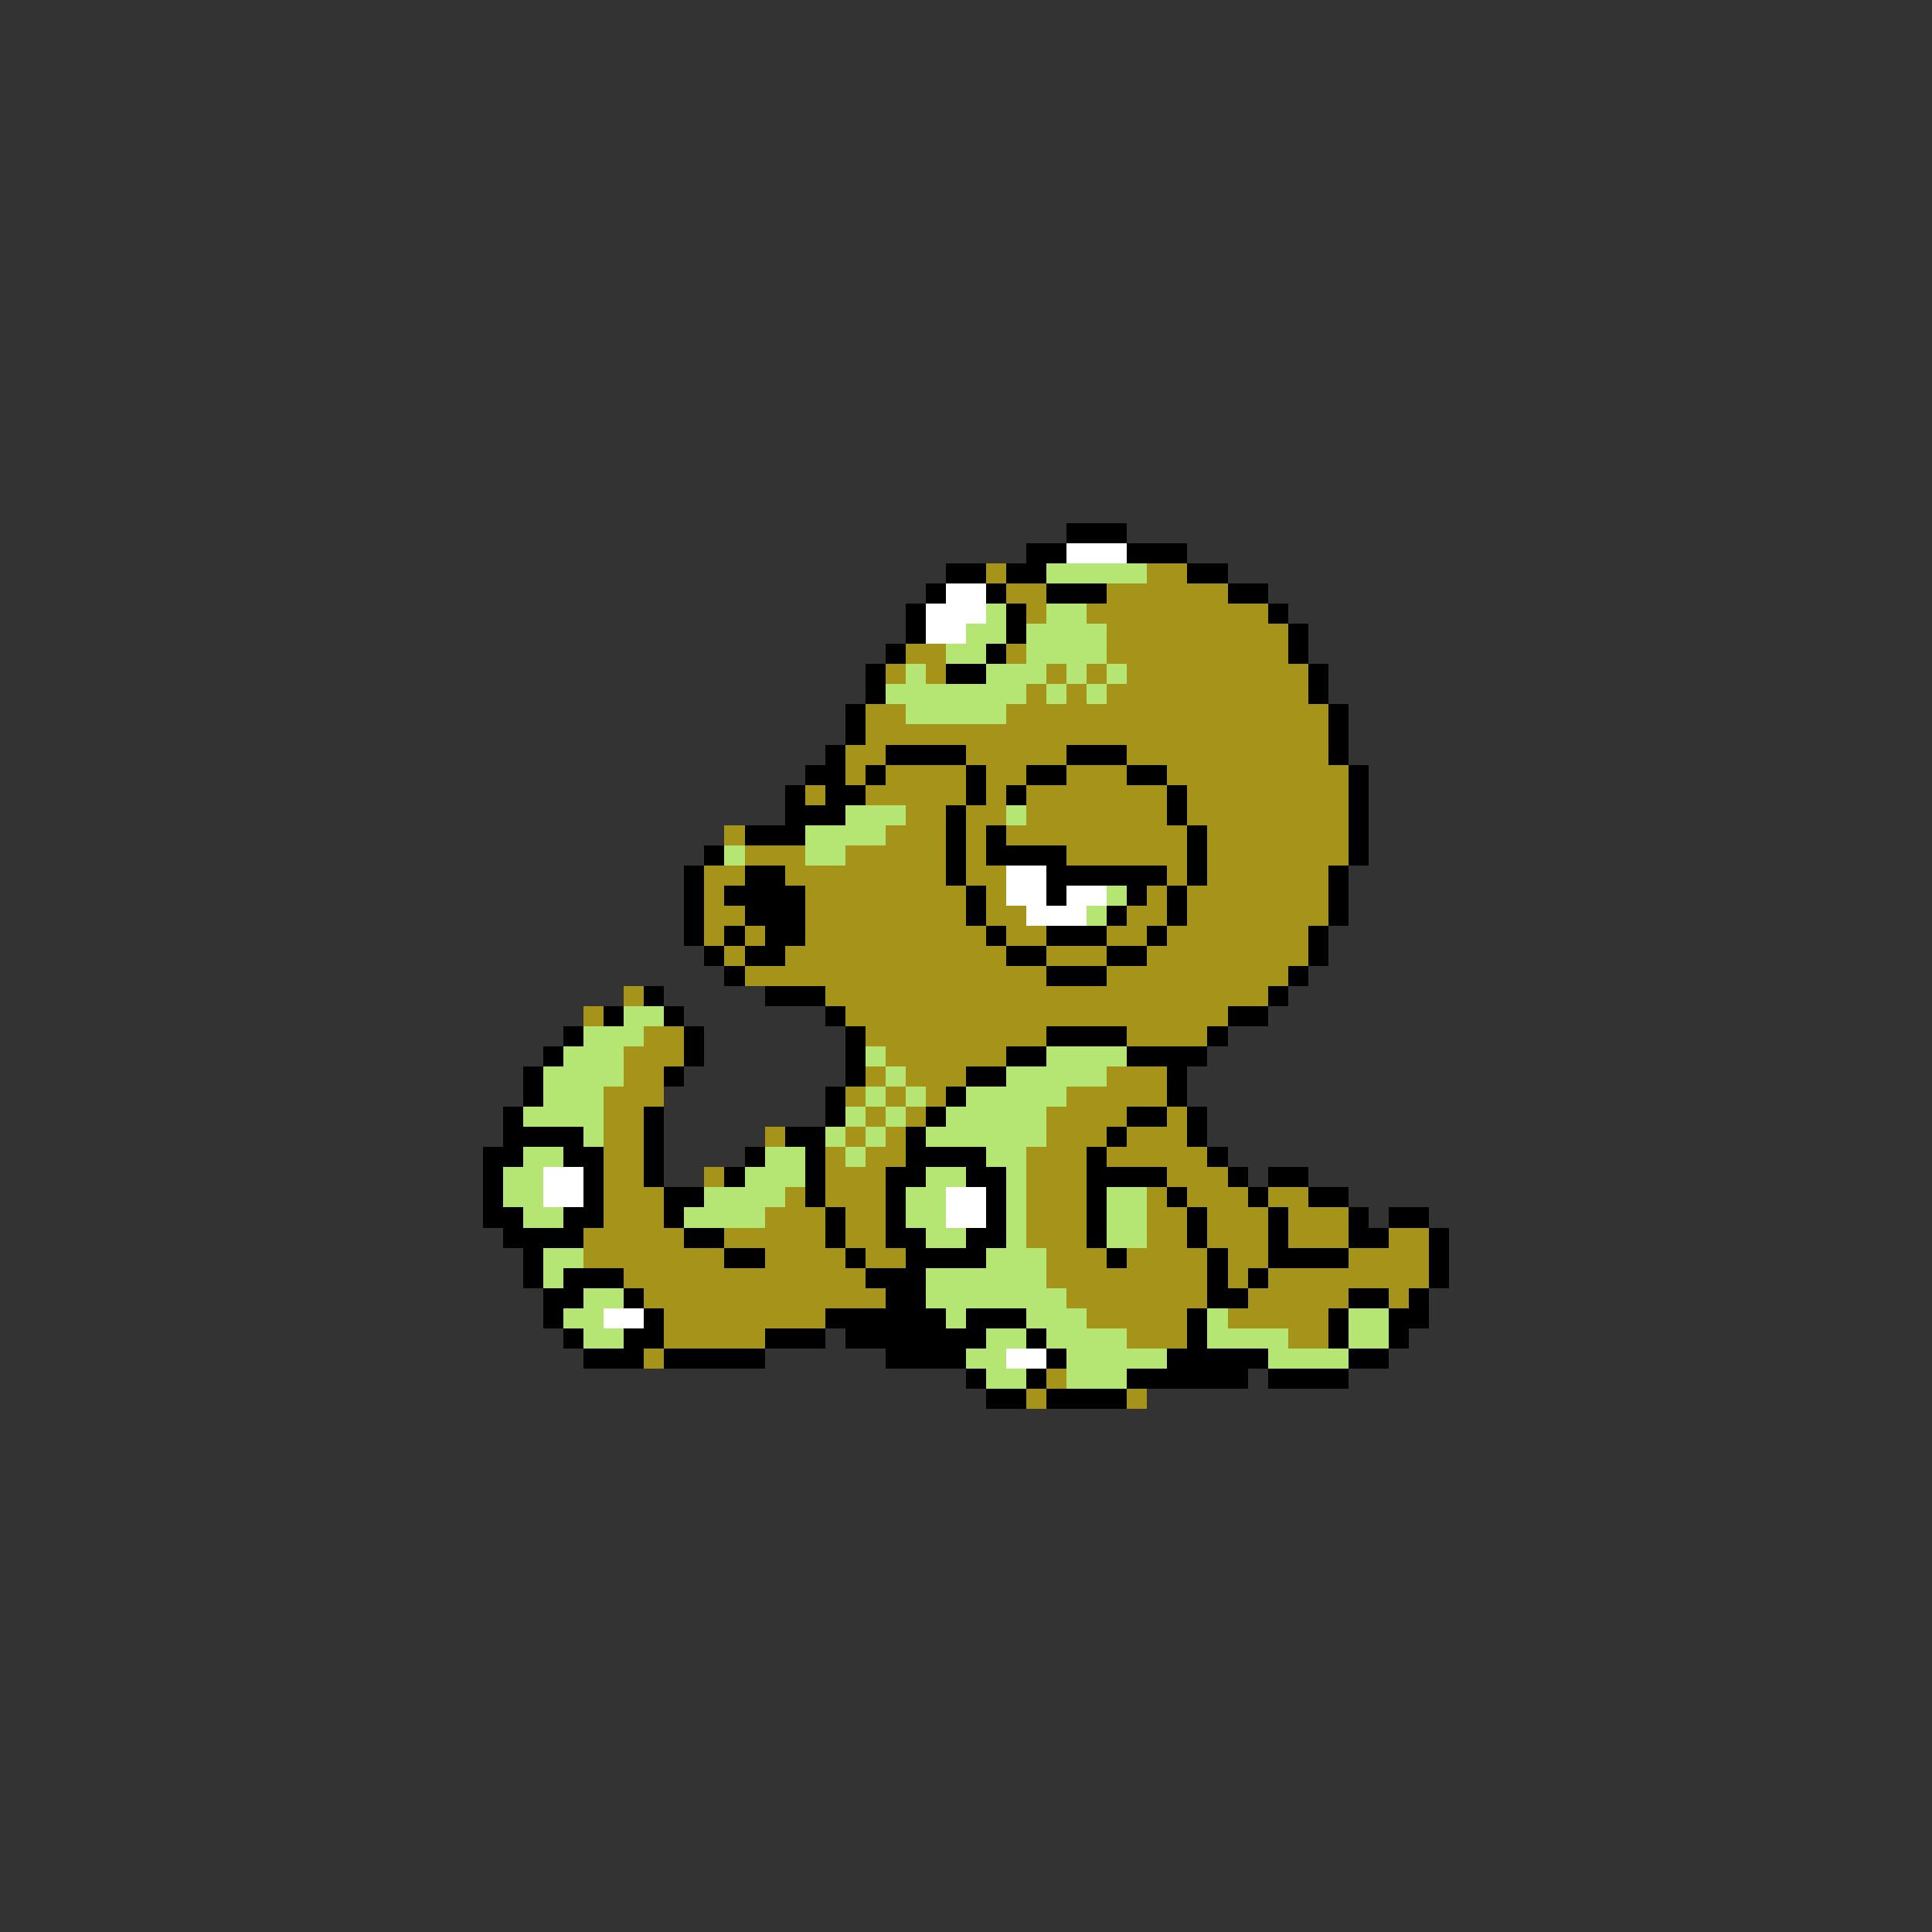 <svg xmlns="http://www.w3.org/2000/svg" viewBox="0 -0.5 96 96" shape-rendering="crispEdges">
<rect x="0" y="-0.5" width="96" height="96" fill="#333333" stroke="none"/>
<path stroke="#000000" d="M53 26h3M51 27h2M56 27h3M47 28h2M50 28h2M59 28h2M46 29h1M49 29h1M52 29h3M61 29h2M45 30h1M50 30h1M63 30h1M45 31h1M50 31h1M64 31h1M44 32h1M49 32h1M64 32h1M43 33h1M47 33h2M65 33h1M43 34h1M65 34h1M42 35h1M66 35h1M42 36h1M66 36h1M41 37h1M44 37h4M53 37h3M66 37h1M40 38h2M43 38h1M48 38h1M51 38h2M56 38h2M67 38h1M39 39h1M41 39h2M48 39h1M50 39h1M58 39h1M67 39h1M39 40h3M47 40h1M58 40h1M67 40h1M37 41h3M47 41h1M49 41h1M59 41h1M67 41h1M35 42h1M47 42h1M49 42h4M59 42h1M67 42h1M34 43h1M37 43h2M47 43h1M52 43h6M59 43h1M66 43h1M34 44h1M36 44h4M48 44h1M52 44h1M56 44h1M58 44h1M66 44h1M34 45h1M37 45h3M48 45h1M55 45h1M58 45h1M66 45h1M34 46h1M36 46h1M38 46h2M49 46h1M52 46h3M57 46h1M65 46h1M35 47h1M37 47h2M50 47h2M55 47h2M65 47h1M36 48h1M52 48h3M64 48h1M32 49h1M38 49h3M63 49h1M30 50h1M33 50h1M41 50h1M61 50h2M28 51h1M34 51h1M42 51h1M52 51h4M60 51h1M27 52h1M34 52h1M42 52h1M50 52h2M56 52h4M26 53h1M33 53h1M42 53h1M48 53h2M58 53h1M26 54h1M41 54h1M47 54h1M58 54h1M25 55h1M32 55h1M41 55h1M46 55h1M56 55h2M59 55h1M25 56h4M32 56h1M39 56h2M45 56h1M55 56h1M59 56h1M24 57h2M28 57h2M32 57h1M37 57h1M40 57h1M45 57h4M54 57h1M60 57h1M24 58h1M29 58h1M32 58h1M36 58h1M40 58h1M44 58h2M48 58h2M54 58h4M61 58h1M63 58h2M24 59h1M29 59h1M33 59h2M40 59h1M44 59h1M49 59h1M54 59h1M58 59h1M62 59h1M65 59h2M24 60h2M28 60h2M33 60h1M41 60h1M44 60h1M49 60h1M54 60h1M59 60h1M63 60h1M67 60h1M69 60h2M25 61h4M34 61h2M41 61h1M44 61h2M48 61h2M54 61h1M59 61h1M63 61h1M67 61h2M71 61h1M26 62h1M36 62h2M42 62h1M45 62h4M55 62h1M60 62h1M63 62h4M71 62h1M26 63h1M28 63h3M43 63h3M60 63h1M62 63h1M71 63h1M27 64h2M31 64h1M44 64h2M60 64h2M67 64h2M70 64h1M27 65h1M32 65h1M41 65h6M48 65h3M59 65h1M66 65h1M69 65h2M28 66h1M31 66h2M38 66h3M42 66h7M51 66h1M59 66h1M66 66h1M69 66h1M29 67h3M33 67h5M44 67h4M52 67h1M58 67h5M67 67h2M48 68h1M51 68h1M56 68h6M63 68h4M49 69h2M52 69h4" />
<path stroke="#ffffff" d="M53 27h3M47 29h2M46 30h3M46 31h2M50 43h2M50 44h2M53 44h2M51 45h3M27 58h2M27 59h2M47 59h2M47 60h2M30 65h2M50 67h2" />
<path stroke="#a59419" d="M49 28h1M57 28h2M50 29h2M55 29h6M51 30h1M54 30h9M55 31h9M45 32h2M50 32h1M55 32h9M44 33h1M46 33h1M52 33h1M54 33h1M56 33h9M51 34h1M53 34h1M55 34h10M43 35h2M50 35h16M43 36h23M42 37h2M48 37h5M56 37h10M42 38h1M44 38h4M49 38h2M53 38h3M58 38h9M40 39h1M43 39h5M49 39h1M51 39h7M59 39h8M45 40h2M48 40h2M51 40h7M59 40h8M36 41h1M44 41h3M48 41h1M50 41h9M60 41h7M37 42h3M42 42h5M48 42h1M53 42h6M60 42h7M35 43h2M39 43h8M48 43h2M58 43h1M60 43h6M35 44h1M40 44h8M49 44h1M57 44h1M59 44h7M35 45h2M40 45h8M49 45h2M56 45h2M59 45h7M35 46h1M37 46h1M40 46h9M50 46h2M55 46h2M58 46h7M36 47h1M39 47h11M52 47h3M57 47h8M37 48h15M55 48h9M31 49h1M41 49h22M29 50h1M42 50h19M32 51h2M43 51h9M56 51h4M31 52h3M44 52h6M31 53h2M43 53h1M45 53h3M55 53h3M30 54h3M42 54h1M44 54h1M46 54h1M53 54h5M30 55h2M43 55h1M45 55h1M52 55h4M58 55h1M30 56h2M38 56h1M42 56h1M44 56h1M52 56h3M56 56h3M30 57h2M41 57h1M43 57h2M51 57h3M55 57h5M30 58h2M35 58h1M41 58h3M51 58h3M58 58h3M30 59h3M39 59h1M41 59h3M51 59h3M57 59h1M59 59h3M63 59h2M30 60h3M38 60h3M42 60h2M51 60h3M57 60h2M60 60h3M64 60h3M29 61h5M36 61h5M42 61h2M51 61h3M57 61h2M60 61h3M64 61h3M69 61h2M29 62h7M38 62h4M43 62h2M52 62h3M56 62h4M61 62h2M67 62h4M31 63h12M52 63h8M61 63h1M63 63h8M32 64h12M53 64h7M62 64h5M69 64h1M33 65h8M54 65h5M61 65h5M33 66h5M56 66h3M64 66h2M32 67h1M52 68h1M51 69h1M56 69h1" />
<path stroke="#b5e673" d="M52 28h5M49 30h1M52 30h2M48 31h2M51 31h4M47 32h2M51 32h4M45 33h1M49 33h3M53 33h1M55 33h1M44 34h7M52 34h1M54 34h1M45 35h5M42 40h3M50 40h1M40 41h4M36 42h1M40 42h2M55 44h1M54 45h1M31 50h2M29 51h3M28 52h3M43 52h1M52 52h4M27 53h4M44 53h1M50 53h5M27 54h3M43 54h1M45 54h1M48 54h5M26 55h4M42 55h1M44 55h1M47 55h5M29 56h1M41 56h1M43 56h1M46 56h6M26 57h2M38 57h2M42 57h1M49 57h2M25 58h2M37 58h3M46 58h2M50 58h1M25 59h2M35 59h4M45 59h2M50 59h1M55 59h2M26 60h2M34 60h4M45 60h2M50 60h1M55 60h2M46 61h2M50 61h1M55 61h2M27 62h2M49 62h3M27 63h1M46 63h6M29 64h2M46 64h7M28 65h2M47 65h1M51 65h3M60 65h1M67 65h2M29 66h2M49 66h2M52 66h4M60 66h4M67 66h2M48 67h2M53 67h5M63 67h4M49 68h2M53 68h3" />
</svg>